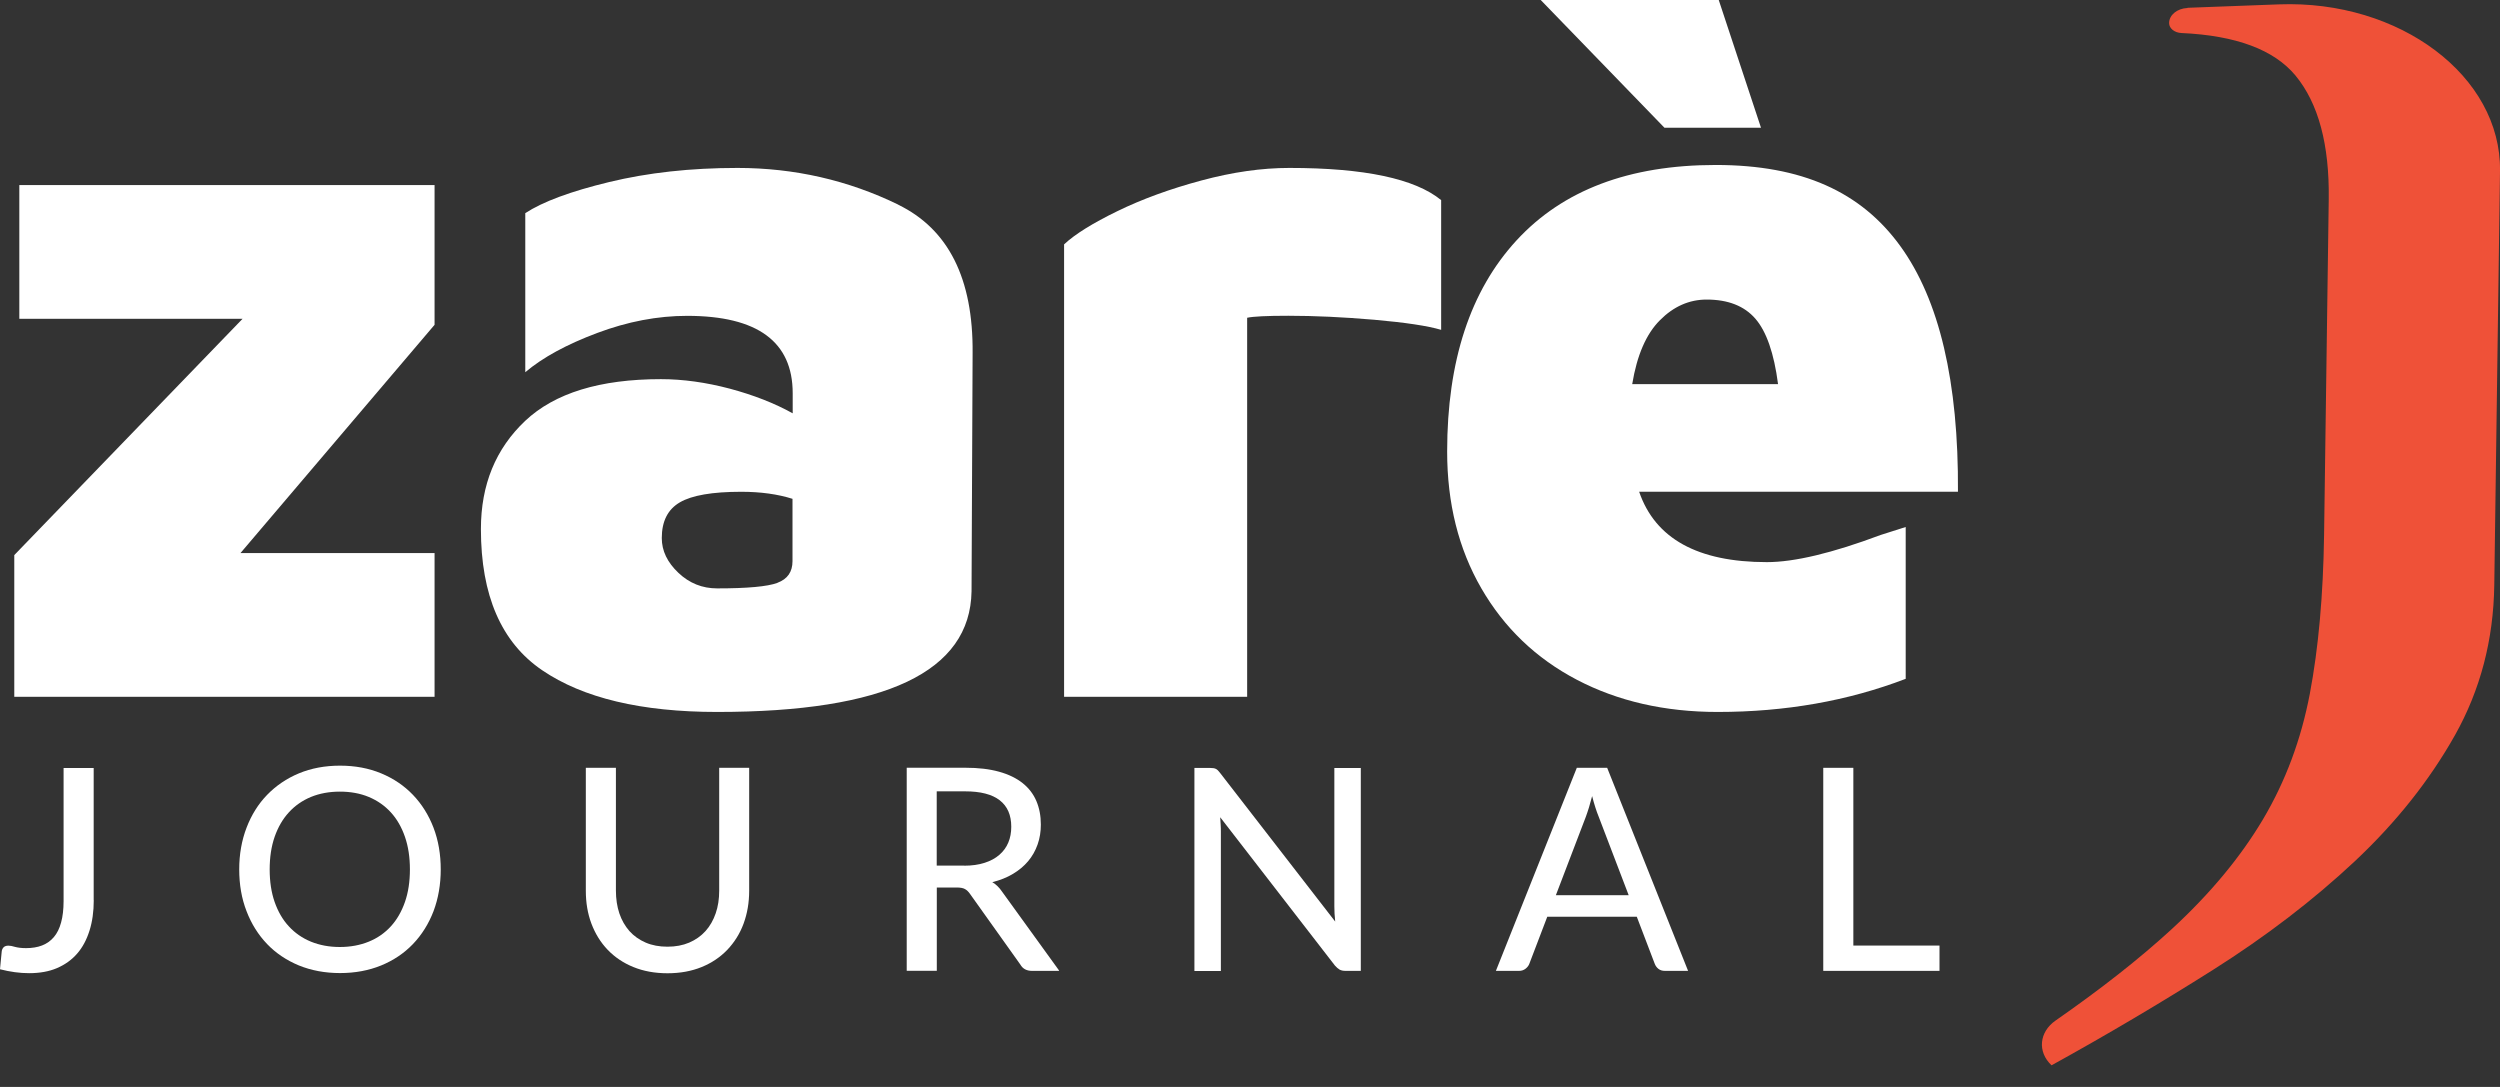 <svg width="115" height="50" viewBox="0 0 115 50" fill="none" xmlns="http://www.w3.org/2000/svg">
<rect x="0" y="0" width="115" height="50" fill="#333333" stroke="none"/>
<g clip-path="url(#clip0_232_947)">
<path d="M4.313 41.407C4.313 41.928 4.248 42.397 4.116 42.813C3.985 43.229 3.797 43.583 3.547 43.868C3.297 44.157 2.986 44.376 2.619 44.534C2.251 44.691 1.822 44.766 1.34 44.766C0.906 44.766 0.46 44.704 0 44.586L0.079 43.767C0.088 43.688 0.118 43.627 0.166 43.575C0.215 43.526 0.289 43.5 0.39 43.5C0.464 43.5 0.565 43.518 0.692 43.557C0.819 43.592 0.99 43.614 1.195 43.614C1.471 43.614 1.721 43.575 1.935 43.491C2.15 43.408 2.33 43.281 2.478 43.106C2.627 42.931 2.737 42.708 2.811 42.432C2.886 42.16 2.925 41.832 2.925 41.451V35.329H4.309V41.416L4.313 41.407Z" fill="white"/>
<path d="M20.274 39.993C20.274 40.689 20.161 41.333 19.942 41.915C19.718 42.498 19.403 43.001 18.996 43.426C18.589 43.851 18.098 44.179 17.533 44.411C16.964 44.643 16.334 44.761 15.642 44.761C14.95 44.761 14.323 44.643 13.75 44.411C13.181 44.175 12.69 43.846 12.287 43.426C11.884 43.005 11.565 42.502 11.341 41.915C11.114 41.333 11.004 40.689 11.004 39.993C11.004 39.297 11.118 38.657 11.341 38.075C11.565 37.488 11.88 36.984 12.287 36.564C12.694 36.144 13.181 35.811 13.75 35.574C14.319 35.338 14.95 35.22 15.642 35.22C16.334 35.22 16.964 35.338 17.533 35.574C18.103 35.811 18.589 36.139 18.996 36.564C19.403 36.989 19.718 37.492 19.942 38.075C20.165 38.661 20.274 39.301 20.274 39.993ZM18.856 39.993C18.856 39.437 18.781 38.937 18.628 38.495C18.475 38.053 18.26 37.676 17.98 37.37C17.7 37.063 17.363 36.827 16.964 36.66C16.566 36.494 16.123 36.415 15.633 36.415C15.142 36.415 14.7 36.498 14.302 36.66C13.903 36.827 13.566 37.063 13.286 37.37C13.005 37.676 12.787 38.053 12.633 38.495C12.48 38.937 12.405 39.437 12.405 39.993C12.405 40.549 12.48 41.052 12.633 41.49C12.787 41.928 13.001 42.305 13.286 42.611C13.566 42.918 13.908 43.154 14.302 43.316C14.7 43.478 15.142 43.562 15.633 43.562C16.123 43.562 16.566 43.478 16.964 43.316C17.363 43.154 17.7 42.918 17.98 42.611C18.26 42.305 18.475 41.928 18.628 41.49C18.781 41.052 18.856 40.549 18.856 39.993Z" fill="white"/>
<path d="M30.701 43.548C31.073 43.548 31.406 43.487 31.704 43.36C31.997 43.233 32.247 43.058 32.453 42.83C32.658 42.602 32.812 42.331 32.921 42.016C33.031 41.7 33.083 41.354 33.083 40.974V35.32H34.462V40.974C34.462 41.521 34.375 42.024 34.204 42.489C34.033 42.953 33.779 43.351 33.455 43.693C33.131 44.03 32.737 44.297 32.273 44.485C31.809 44.674 31.288 44.77 30.705 44.77C30.123 44.77 29.602 44.674 29.138 44.485C28.673 44.297 28.279 44.03 27.955 43.693C27.631 43.356 27.382 42.953 27.206 42.489C27.031 42.024 26.948 41.521 26.948 40.974V35.32H28.332V40.965C28.332 41.346 28.384 41.696 28.489 42.011C28.595 42.327 28.752 42.598 28.954 42.83C29.16 43.058 29.409 43.233 29.703 43.36C29.996 43.487 30.333 43.548 30.705 43.548H30.701Z" fill="white"/>
<path d="M48.707 44.66H47.472C47.227 44.66 47.043 44.564 46.934 44.367L44.626 41.127C44.551 41.017 44.473 40.943 44.385 40.895C44.297 40.846 44.17 40.825 43.995 40.825H43.093V44.656H41.709V35.316H44.403C45.007 35.316 45.523 35.377 45.961 35.5C46.399 35.622 46.758 35.798 47.043 36.025C47.328 36.253 47.538 36.529 47.674 36.849C47.809 37.168 47.879 37.527 47.879 37.93C47.879 38.254 47.831 38.561 47.73 38.845C47.63 39.13 47.485 39.388 47.293 39.616C47.1 39.844 46.864 40.041 46.588 40.203C46.312 40.369 45.996 40.492 45.646 40.579C45.821 40.684 45.97 40.829 46.093 41.013L48.72 44.647L48.707 44.66ZM44.35 39.822C44.705 39.822 45.02 39.778 45.291 39.69C45.563 39.603 45.791 39.48 45.97 39.323C46.154 39.165 46.29 38.977 46.382 38.758C46.474 38.539 46.518 38.298 46.518 38.031C46.518 37.492 46.342 37.089 45.988 36.813C45.633 36.538 45.103 36.402 44.398 36.402H43.089V39.817H44.35V39.822Z" fill="white"/>
<path d="M62.597 35.32V44.66H61.897C61.787 44.66 61.7 44.643 61.625 44.604C61.555 44.564 61.48 44.503 61.406 44.415L56.129 37.593C56.138 37.711 56.147 37.825 56.151 37.939C56.16 38.053 56.16 38.158 56.16 38.259V44.665H54.943V35.325H55.657C55.779 35.325 55.871 35.338 55.928 35.368C55.989 35.395 56.055 35.46 56.129 35.561L61.419 42.392C61.406 42.265 61.397 42.143 61.389 42.024C61.384 41.906 61.38 41.792 61.38 41.692V35.329H62.588L62.597 35.32Z" fill="white"/>
<path d="M77.656 44.66H76.588C76.465 44.66 76.369 44.63 76.29 44.569C76.211 44.507 76.154 44.428 76.119 44.337L75.292 42.169H71.175L70.348 44.337C70.317 44.42 70.26 44.494 70.177 44.56C70.094 44.626 69.993 44.66 69.879 44.66H68.811L72.533 35.32H73.93L77.652 44.66H77.656ZM74.919 41.179L73.536 37.558C73.435 37.313 73.334 36.997 73.238 36.621C73.19 36.805 73.142 36.98 73.093 37.142C73.045 37.304 72.993 37.444 72.949 37.571L71.57 41.179H74.928H74.919Z" fill="white"/>
<path d="M89.217 43.496V44.66H83.87V35.32H85.254V43.496H89.217Z" fill="white"/>
<path d="M19.99 14.941L11.061 25.442H19.99V32.054H0.657V25.534L11.158 14.665H0.889V8.513H19.99V14.941Z" fill="white"/>
<path d="M41.315 9.415C43.627 10.54 44.77 12.813 44.74 16.237L44.691 27.202C44.63 30.902 40.729 32.75 32.991 32.75C29.505 32.75 26.821 32.111 24.942 30.832C23.059 29.553 22.122 27.386 22.122 24.334C22.122 22.298 22.801 20.642 24.159 19.359C25.516 18.081 27.596 17.441 30.403 17.441C31.419 17.441 32.479 17.59 33.573 17.879C34.668 18.173 35.632 18.549 36.464 19.013V18.09C36.464 15.716 34.843 14.529 31.607 14.529C30.25 14.529 28.87 14.792 27.469 15.318C26.068 15.843 24.964 16.443 24.163 17.122V9.805C24.964 9.279 26.252 8.802 28.025 8.373C29.799 7.944 31.765 7.725 33.924 7.725C36.542 7.725 39.012 8.289 41.324 9.415H41.315ZM35.763 26.808C36.227 26.637 36.455 26.304 36.455 25.814V22.946C35.776 22.731 34.988 22.622 34.094 22.622C32.768 22.622 31.826 22.784 31.274 23.108C30.718 23.432 30.442 23.979 30.442 24.75C30.442 25.337 30.696 25.866 31.204 26.348C31.712 26.83 32.308 27.066 32.987 27.066C34.375 27.066 35.299 26.983 35.763 26.812V26.808Z" fill="white"/>
<path d="M48.948 11.241C49.443 10.777 50.257 10.269 51.4 9.713C52.539 9.157 53.83 8.688 55.262 8.303C56.694 7.917 58.043 7.725 59.309 7.725C62.764 7.725 65.089 8.219 66.293 9.205V15.173C65.675 14.989 64.651 14.836 63.219 14.709C61.787 14.586 60.465 14.525 59.265 14.525C58.279 14.525 57.645 14.556 57.369 14.617V32.054H48.948V11.241Z" fill="white"/>
<path d="M87.408 11.311C89.212 13.794 90.097 17.564 90.066 22.621H75.401C76.141 24.78 78.099 25.858 81.278 25.858C82.543 25.858 84.286 25.442 86.506 24.61L87.662 24.242V31.226C85.009 32.242 82.127 32.75 79.014 32.75C76.579 32.75 74.42 32.255 72.537 31.27C70.654 30.285 69.192 28.879 68.141 27.062C67.09 25.244 66.569 23.147 66.569 20.769C66.569 16.605 67.633 13.369 69.761 11.057C71.889 8.745 74.941 7.589 78.922 7.589C82.902 7.589 85.604 8.828 87.408 11.311ZM70.873 0H79.062L81.006 5.877H76.566L70.873 0ZM76.356 14.731C75.725 15.361 75.3 16.342 75.082 17.669H81.79C81.606 16.25 81.256 15.247 80.748 14.661C80.24 14.074 79.491 13.78 78.506 13.78C77.704 13.78 76.986 14.096 76.356 14.731Z" fill="white"/>
<path d="M100.615 0.359L104.828 0.201C110.393 -0.009 115.061 3.507 115 7.86L114.737 26.908C114.702 29.431 114.098 31.734 112.929 33.818C111.755 35.903 110.218 37.838 108.313 39.625C106.404 41.411 104.232 43.075 101.793 44.617C99.354 46.158 96.88 47.621 94.371 49.004C93.714 48.387 93.797 47.476 94.555 46.946C96.657 45.484 98.439 44.082 99.901 42.738C101.67 41.109 103.072 39.419 104.105 37.676C105.139 35.929 105.852 34.011 106.251 31.918C106.649 29.82 106.868 27.386 106.908 24.601L107.122 9.165C107.157 6.647 106.645 4.747 105.59 3.472C104.604 2.286 102.857 1.633 100.348 1.519C100.028 1.506 99.774 1.305 99.779 1.055C99.783 0.687 100.155 0.385 100.628 0.368L100.615 0.359Z" fill="#EF5138"/>
</g>
<defs>
<clipPath id="clip0_232_947">
<rect width="115.001" height="49.004" fill="white"/>
</clipPath>
</defs>
</svg>
